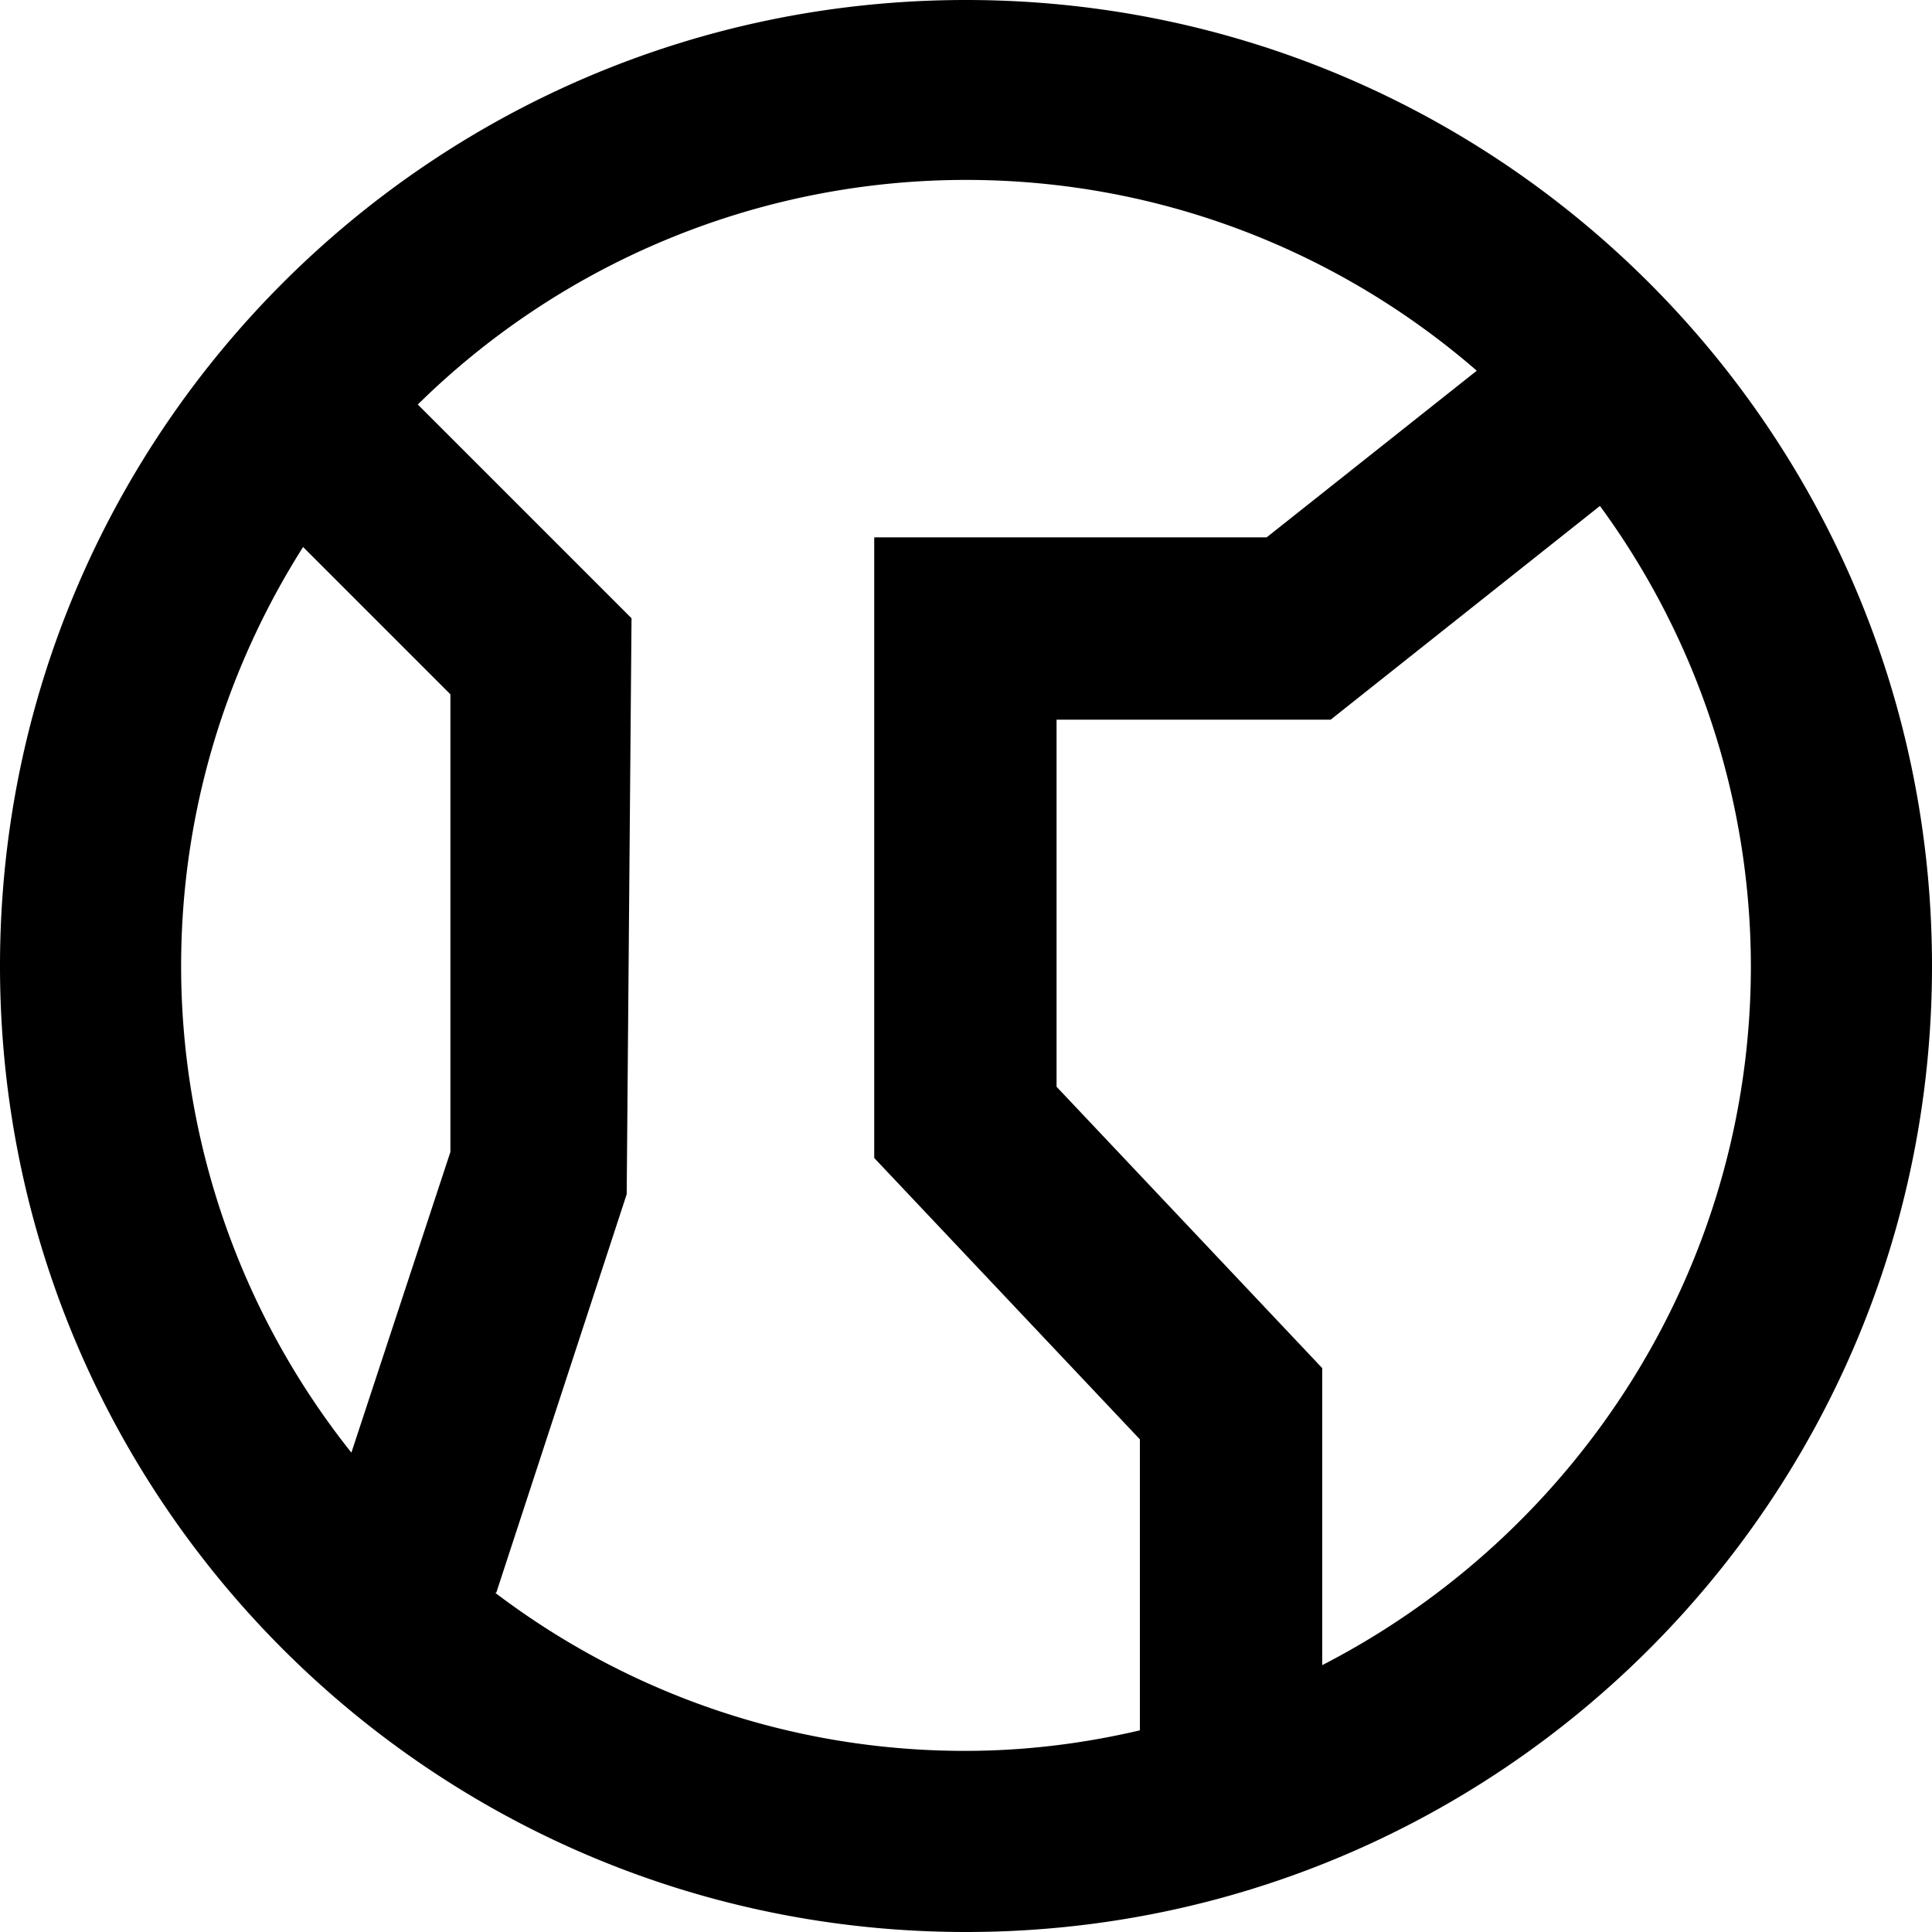 <svg xmlns="http://www.w3.org/2000/svg" width="16" height="16" viewBox="0 0 16 16"><g clip-path="url(#a)"><path fill="currentColor" d="M8 0C3.58 0 0 3.58 0 8s3.58 8 8 8 8-3.58 8-8-3.58-8-8-8M1.5 8c0-1.27.37-2.46 1.01-3.47l1.22 1.22v3.79l-.82 2.49A6.47 6.47 0 0 1 1.5 8m2.61 5.19 1.08-3.3.04-4.77-1.77-1.77A6.47 6.47 0 0 1 8 1.49c1.62 0 3.1.6 4.23 1.58l-1.74 1.38H7.24v5.14l2.2 2.33v2.41c-.47.11-.95.17-1.45.17-1.46 0-2.81-.49-3.89-1.31zm6.84.6v-2.46L8.75 9V5.96h2.27l2.23-1.77A6.46 6.46 0 0 1 14.5 8c0 2.52-1.45 4.71-3.55 5.79"/></g><defs><clipPath id="a"><path d="M0 0h16v16H0z"/></clipPath></defs></svg>